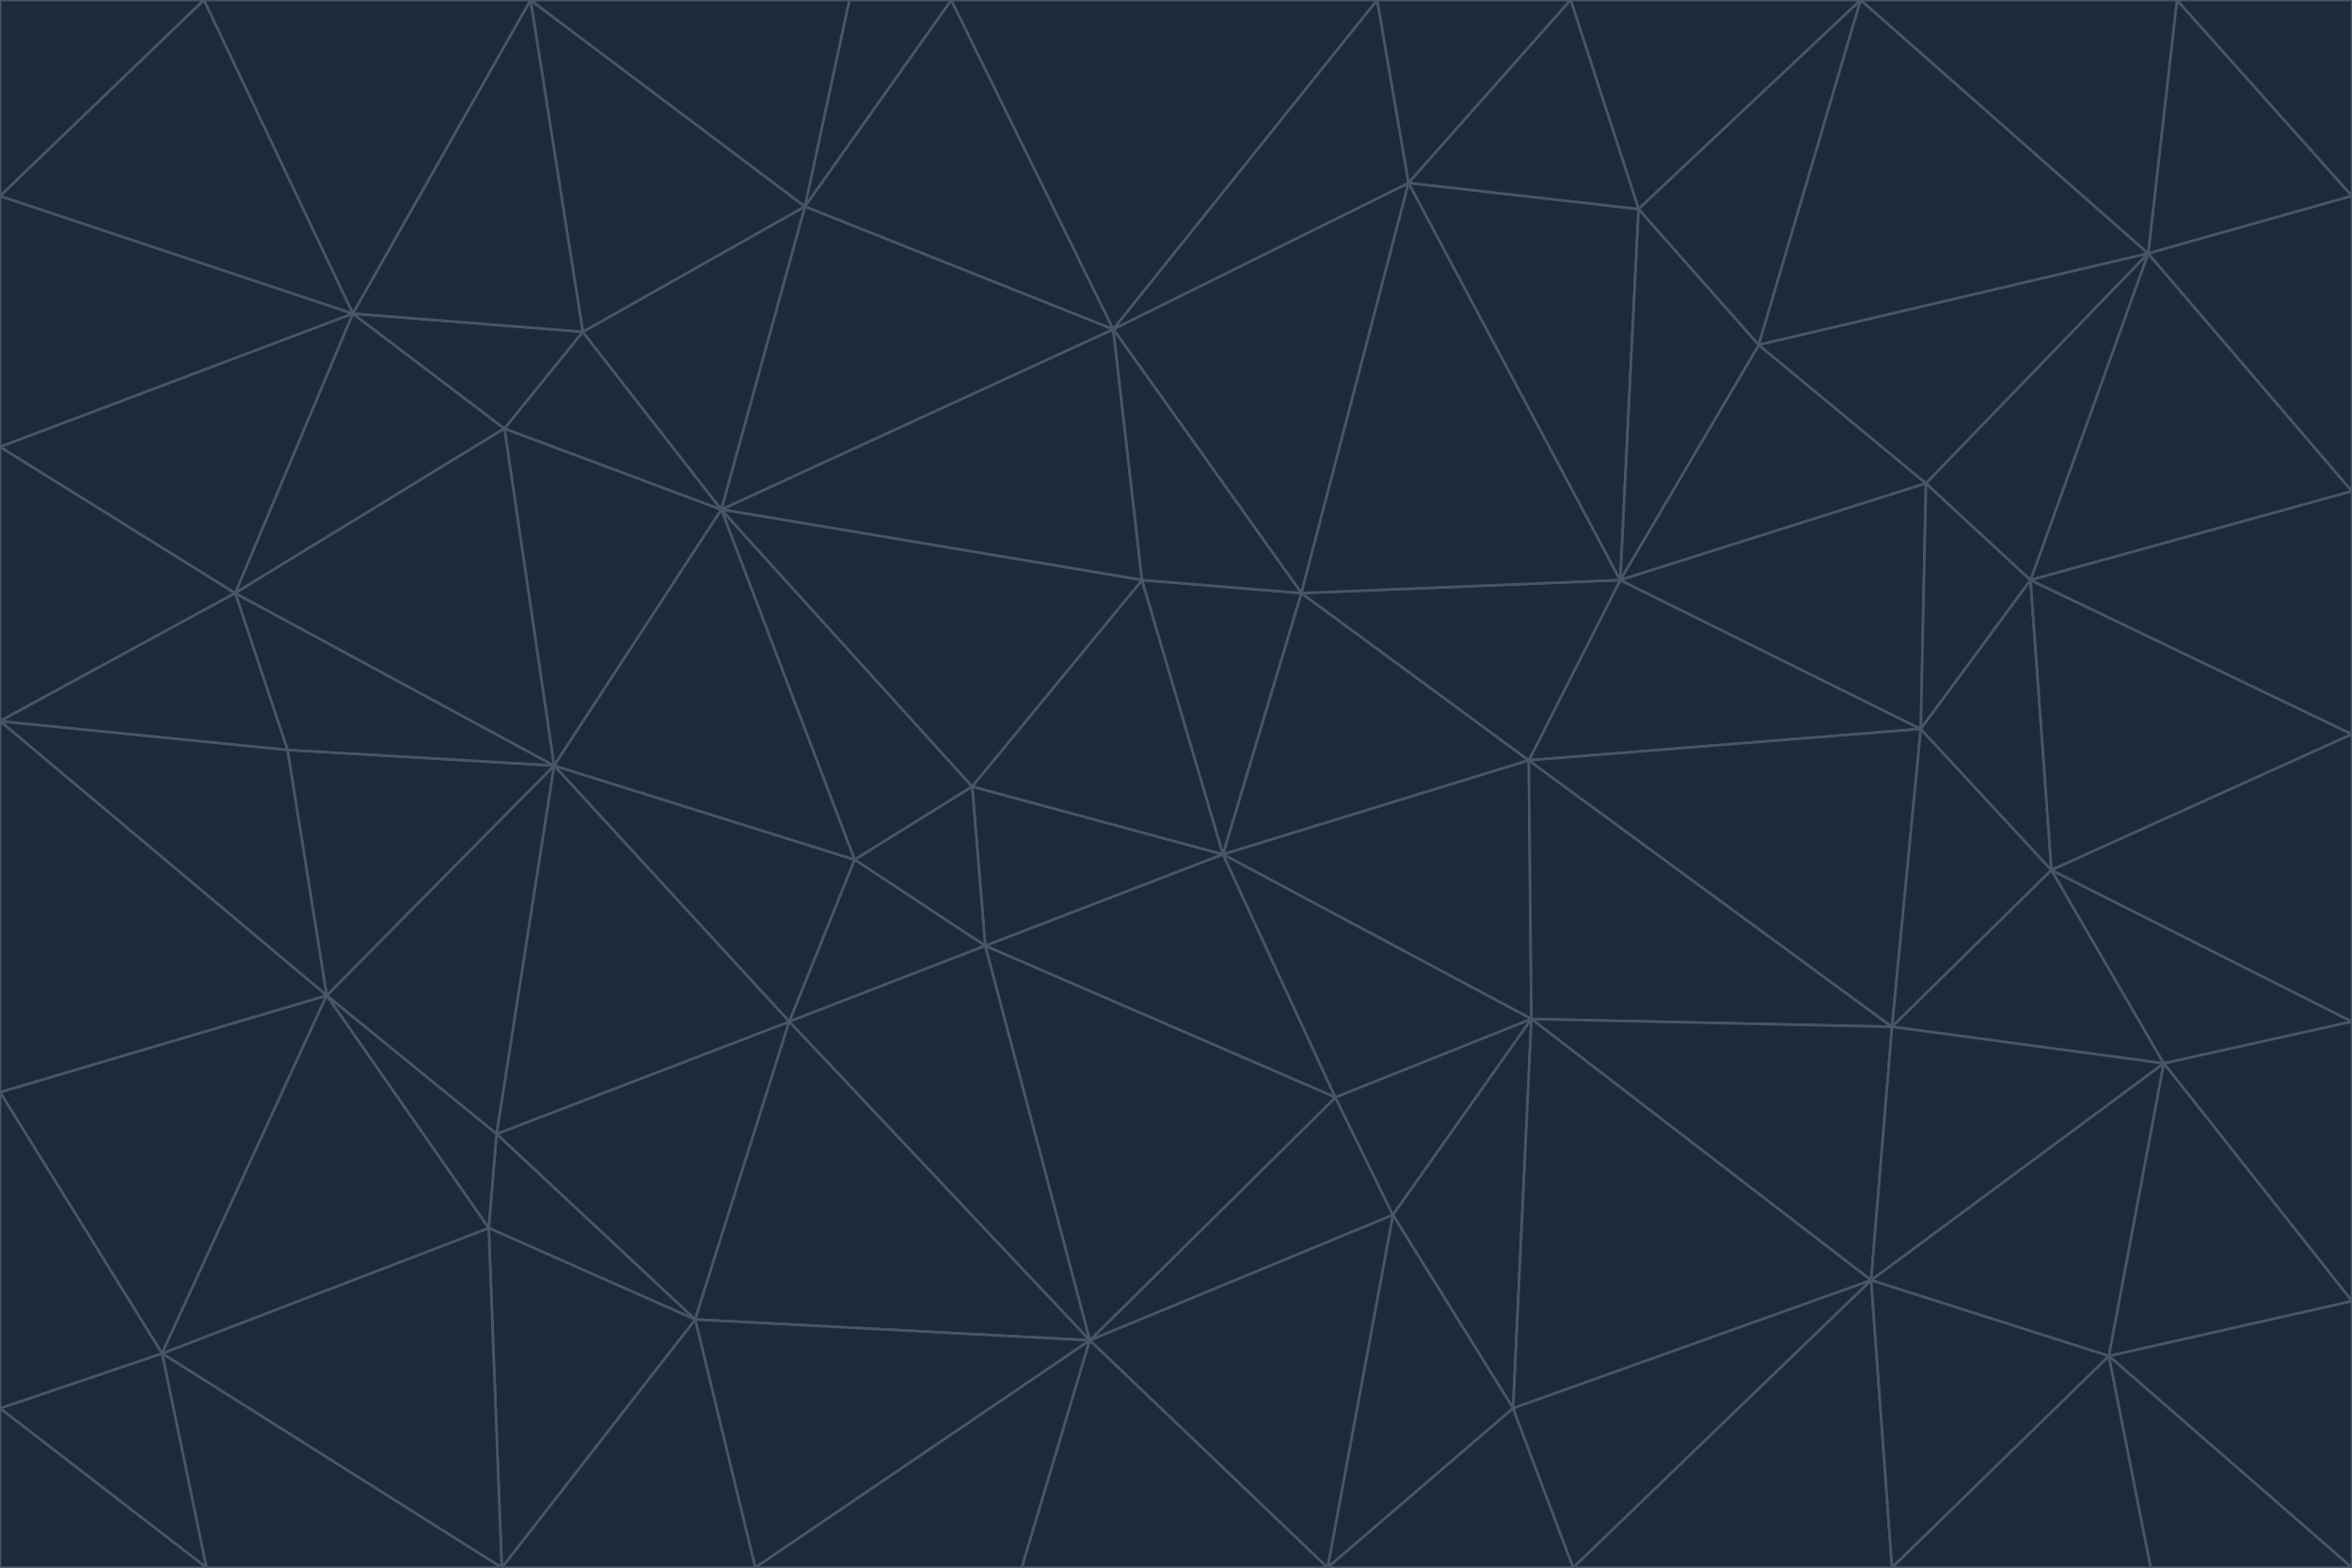 <svg id="visual" viewBox="0 0 900 600" width="900" height="600" xmlns="http://www.w3.org/2000/svg" xmlns:xlink="http://www.w3.org/1999/xlink" version="1.1"><g stroke-width="1" stroke-linejoin="bevel"><path d="M468 327L372 301L377 362Z" fill="#1e293b" stroke="#475569"></path><path d="M372 301L327 329L377 362Z" fill="#1e293b" stroke="#475569"></path><path d="M468 327L437 222L372 301Z" fill="#1e293b" stroke="#475569"></path><path d="M372 301L276 195L327 329Z" fill="#1e293b" stroke="#475569"></path><path d="M468 327L498 227L437 222Z" fill="#1e293b" stroke="#475569"></path><path d="M327 329L302 391L377 362Z" fill="#1e293b" stroke="#475569"></path><path d="M377 362L511 420L468 327Z" fill="#1e293b" stroke="#475569"></path><path d="M533 465L511 420L417 513Z" fill="#1e293b" stroke="#475569"></path><path d="M468 327L585 291L498 227Z" fill="#1e293b" stroke="#475569"></path><path d="M586 390L585 291L468 327Z" fill="#1e293b" stroke="#475569"></path><path d="M417 513L511 420L377 362Z" fill="#1e293b" stroke="#475569"></path><path d="M511 420L586 390L468 327Z" fill="#1e293b" stroke="#475569"></path><path d="M533 465L586 390L511 420Z" fill="#1e293b" stroke="#475569"></path><path d="M302 391L417 513L377 362Z" fill="#1e293b" stroke="#475569"></path><path d="M426 126L276 195L437 222Z" fill="#1e293b" stroke="#475569"></path><path d="M437 222L276 195L372 301Z" fill="#1e293b" stroke="#475569"></path><path d="M327 329L212 293L302 391Z" fill="#1e293b" stroke="#475569"></path><path d="M539 70L426 126L498 227Z" fill="#1e293b" stroke="#475569"></path><path d="M498 227L426 126L437 222Z" fill="#1e293b" stroke="#475569"></path><path d="M276 195L212 293L327 329Z" fill="#1e293b" stroke="#475569"></path><path d="M735 279L620 222L585 291Z" fill="#1e293b" stroke="#475569"></path><path d="M585 291L620 222L498 227Z" fill="#1e293b" stroke="#475569"></path><path d="M190 434L266 505L302 391Z" fill="#1e293b" stroke="#475569"></path><path d="M302 391L266 505L417 513Z" fill="#1e293b" stroke="#475569"></path><path d="M212 293L190 434L302 391Z" fill="#1e293b" stroke="#475569"></path><path d="M533 465L579 539L586 390Z" fill="#1e293b" stroke="#475569"></path><path d="M586 390L724 393L585 291Z" fill="#1e293b" stroke="#475569"></path><path d="M508 600L579 539L533 465Z" fill="#1e293b" stroke="#475569"></path><path d="M508 600L533 465L417 513Z" fill="#1e293b" stroke="#475569"></path><path d="M190 434L187 470L266 505Z" fill="#1e293b" stroke="#475569"></path><path d="M426 126L308 79L276 195Z" fill="#1e293b" stroke="#475569"></path><path d="M276 195L193 164L212 293Z" fill="#1e293b" stroke="#475569"></path><path d="M289 600L417 513L266 505Z" fill="#1e293b" stroke="#475569"></path><path d="M289 600L391 600L417 513Z" fill="#1e293b" stroke="#475569"></path><path d="M223 127L193 164L276 195Z" fill="#1e293b" stroke="#475569"></path><path d="M212 293L125 381L190 434Z" fill="#1e293b" stroke="#475569"></path><path d="M190 434L125 381L187 470Z" fill="#1e293b" stroke="#475569"></path><path d="M308 79L223 127L276 195Z" fill="#1e293b" stroke="#475569"></path><path d="M620 222L539 70L498 227Z" fill="#1e293b" stroke="#475569"></path><path d="M426 126L364 0L308 79Z" fill="#1e293b" stroke="#475569"></path><path d="M391 600L508 600L417 513Z" fill="#1e293b" stroke="#475569"></path><path d="M110 287L125 381L212 293Z" fill="#1e293b" stroke="#475569"></path><path d="M192 600L289 600L266 505Z" fill="#1e293b" stroke="#475569"></path><path d="M90 227L110 287L212 293Z" fill="#1e293b" stroke="#475569"></path><path d="M716 490L724 393L586 390Z" fill="#1e293b" stroke="#475569"></path><path d="M620 222L627 80L539 70Z" fill="#1e293b" stroke="#475569"></path><path d="M724 393L735 279L585 291Z" fill="#1e293b" stroke="#475569"></path><path d="M737 185L673 132L620 222Z" fill="#1e293b" stroke="#475569"></path><path d="M673 132L627 80L620 222Z" fill="#1e293b" stroke="#475569"></path><path d="M508 600L602 600L579 539Z" fill="#1e293b" stroke="#475569"></path><path d="M579 539L716 490L586 390Z" fill="#1e293b" stroke="#475569"></path><path d="M527 0L364 0L426 126Z" fill="#1e293b" stroke="#475569"></path><path d="M308 79L203 0L223 127Z" fill="#1e293b" stroke="#475569"></path><path d="M527 0L426 126L539 70Z" fill="#1e293b" stroke="#475569"></path><path d="M364 0L325 0L308 79Z" fill="#1e293b" stroke="#475569"></path><path d="M135 120L90 227L193 164Z" fill="#1e293b" stroke="#475569"></path><path d="M602 600L716 490L579 539Z" fill="#1e293b" stroke="#475569"></path><path d="M724 393L785 333L735 279Z" fill="#1e293b" stroke="#475569"></path><path d="M135 120L193 164L223 127Z" fill="#1e293b" stroke="#475569"></path><path d="M193 164L90 227L212 293Z" fill="#1e293b" stroke="#475569"></path><path d="M0 418L62 518L125 381Z" fill="#1e293b" stroke="#475569"></path><path d="M601 0L527 0L539 70Z" fill="#1e293b" stroke="#475569"></path><path d="M203 0L135 120L223 127Z" fill="#1e293b" stroke="#475569"></path><path d="M712 0L601 0L627 80Z" fill="#1e293b" stroke="#475569"></path><path d="M735 279L737 185L620 222Z" fill="#1e293b" stroke="#475569"></path><path d="M187 470L192 600L266 505Z" fill="#1e293b" stroke="#475569"></path><path d="M62 518L192 600L187 470Z" fill="#1e293b" stroke="#475569"></path><path d="M828 407L785 333L724 393Z" fill="#1e293b" stroke="#475569"></path><path d="M735 279L777 222L737 185Z" fill="#1e293b" stroke="#475569"></path><path d="M785 333L777 222L735 279Z" fill="#1e293b" stroke="#475569"></path><path d="M712 0L627 80L673 132Z" fill="#1e293b" stroke="#475569"></path><path d="M712 0L673 132L822 97Z" fill="#1e293b" stroke="#475569"></path><path d="M627 80L601 0L539 70Z" fill="#1e293b" stroke="#475569"></path><path d="M325 0L203 0L308 79Z" fill="#1e293b" stroke="#475569"></path><path d="M0 276L125 381L110 287Z" fill="#1e293b" stroke="#475569"></path><path d="M125 381L62 518L187 470Z" fill="#1e293b" stroke="#475569"></path><path d="M602 600L724 600L716 490Z" fill="#1e293b" stroke="#475569"></path><path d="M716 490L828 407L724 393Z" fill="#1e293b" stroke="#475569"></path><path d="M807 519L828 407L716 490Z" fill="#1e293b" stroke="#475569"></path><path d="M785 333L900 281L777 222Z" fill="#1e293b" stroke="#475569"></path><path d="M0 171L0 276L90 227Z" fill="#1e293b" stroke="#475569"></path><path d="M90 227L0 276L110 287Z" fill="#1e293b" stroke="#475569"></path><path d="M0 171L90 227L135 120Z" fill="#1e293b" stroke="#475569"></path><path d="M0 276L0 418L125 381Z" fill="#1e293b" stroke="#475569"></path><path d="M62 518L79 600L192 600Z" fill="#1e293b" stroke="#475569"></path><path d="M0 539L79 600L62 518Z" fill="#1e293b" stroke="#475569"></path><path d="M724 600L807 519L716 490Z" fill="#1e293b" stroke="#475569"></path><path d="M822 97L673 132L737 185Z" fill="#1e293b" stroke="#475569"></path><path d="M0 75L0 171L135 120Z" fill="#1e293b" stroke="#475569"></path><path d="M0 418L0 539L62 518Z" fill="#1e293b" stroke="#475569"></path><path d="M900 188L822 97L777 222Z" fill="#1e293b" stroke="#475569"></path><path d="M777 222L822 97L737 185Z" fill="#1e293b" stroke="#475569"></path><path d="M203 0L78 0L135 120Z" fill="#1e293b" stroke="#475569"></path><path d="M900 391L785 333L828 407Z" fill="#1e293b" stroke="#475569"></path><path d="M900 391L900 281L785 333Z" fill="#1e293b" stroke="#475569"></path><path d="M78 0L0 75L135 120Z" fill="#1e293b" stroke="#475569"></path><path d="M900 498L900 391L828 407Z" fill="#1e293b" stroke="#475569"></path><path d="M724 600L823 600L807 519Z" fill="#1e293b" stroke="#475569"></path><path d="M807 519L900 498L828 407Z" fill="#1e293b" stroke="#475569"></path><path d="M0 539L0 600L79 600Z" fill="#1e293b" stroke="#475569"></path><path d="M900 281L900 188L777 222Z" fill="#1e293b" stroke="#475569"></path><path d="M900 600L900 498L807 519Z" fill="#1e293b" stroke="#475569"></path><path d="M78 0L0 0L0 75Z" fill="#1e293b" stroke="#475569"></path><path d="M900 75L833 0L822 97Z" fill="#1e293b" stroke="#475569"></path><path d="M822 97L833 0L712 0Z" fill="#1e293b" stroke="#475569"></path><path d="M900 188L900 75L822 97Z" fill="#1e293b" stroke="#475569"></path><path d="M823 600L900 600L807 519Z" fill="#1e293b" stroke="#475569"></path><path d="M900 75L900 0L833 0Z" fill="#1e293b" stroke="#475569"></path></g></svg>
